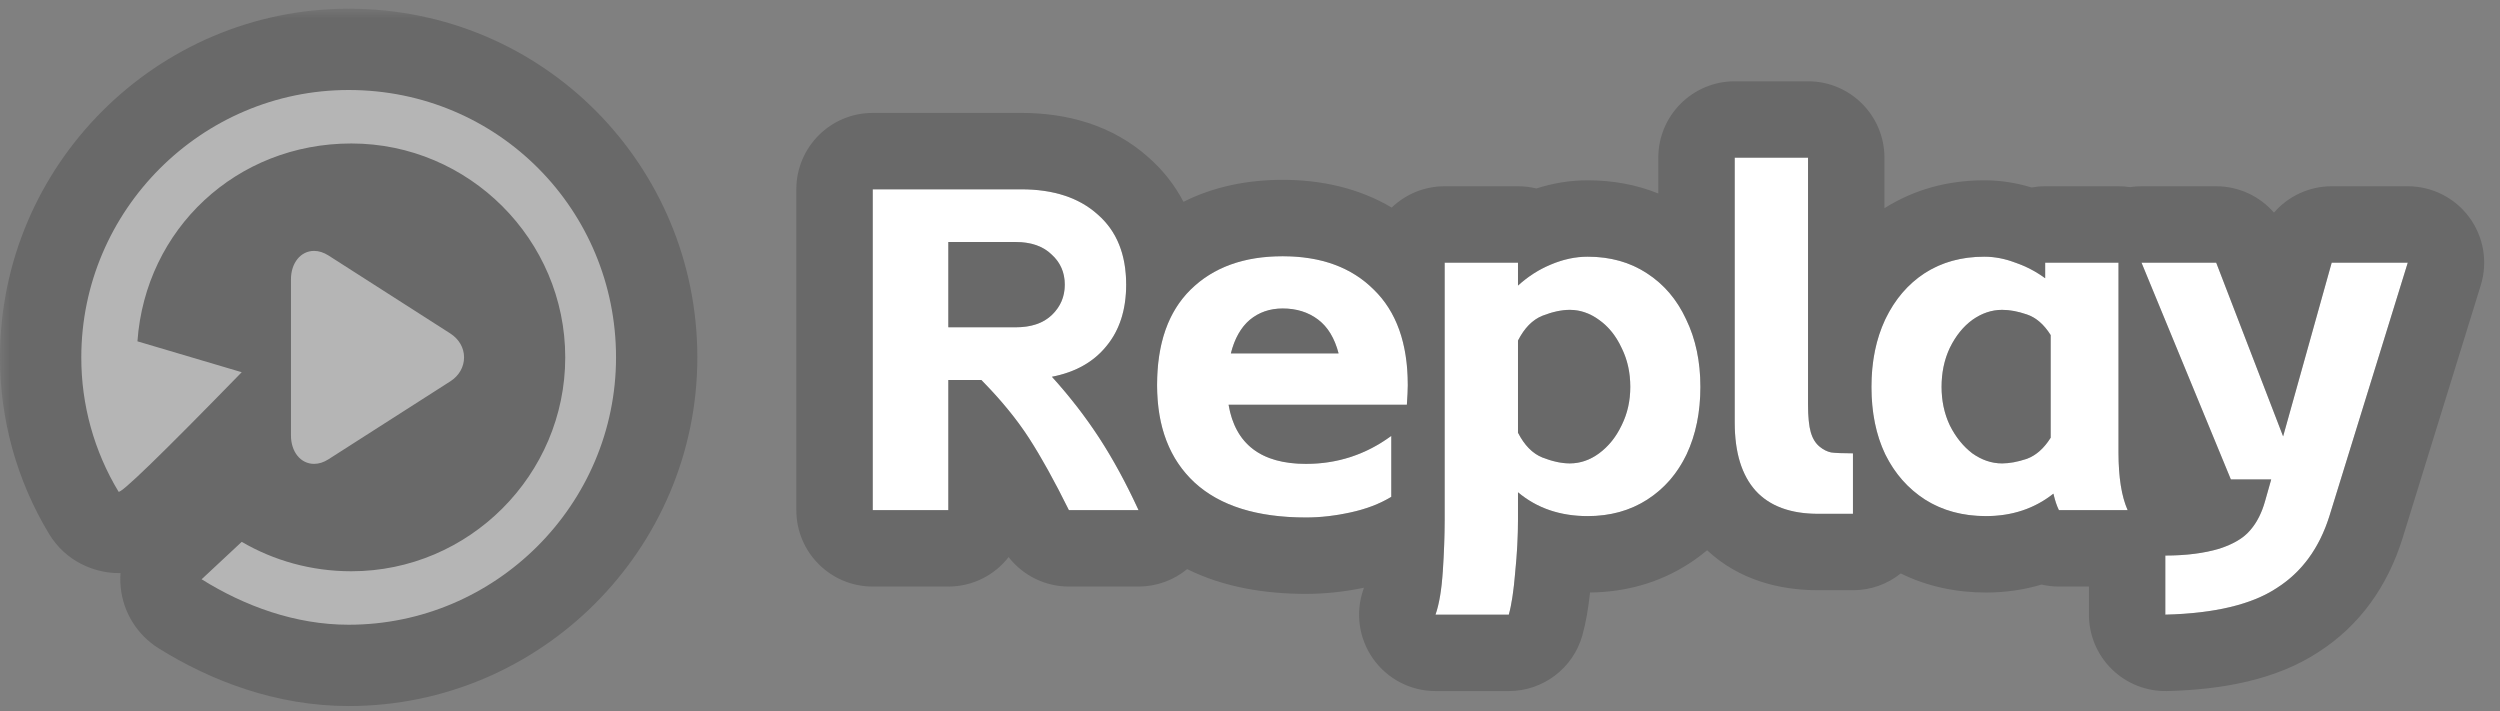 <svg width="123" height="35" viewBox="0 0 123 35" fill="none" xmlns="http://www.w3.org/2000/svg">
<rect x="0" y="0" width="123" height="35" fill="#808080" stroke="none"/>
<mask id="path-1-outside-1_414_125285" maskUnits="userSpaceOnUse" x="0" y="0.428" width="35" height="35" fill="black">
<rect fill="white" y="0.428" width="35" height="35"/>
<path fill-rule="evenodd" clip-rule="evenodd" d="M4 17.582C4 10.347 9.919 4.428 17.155 4.428C24.521 4.428 30.309 10.347 30.309 17.582C30.309 24.817 24.39 30.737 17.155 30.737C14.524 30.737 12.024 29.816 9.919 28.5L11.893 26.659C13.471 27.58 15.313 28.106 17.286 28.106C23.074 28.106 27.81 23.37 27.81 17.582C27.81 11.794 23.074 7.059 17.286 7.059C11.63 7.059 7.157 11.268 6.762 16.793L11.893 18.313C7.938 22.372 5.916 24.331 5.831 24.189C4.628 22.196 3.995 19.91 4 17.582ZM22.154 18.763L16.156 22.6C15.922 22.749 15.686 22.822 15.453 22.822C14.792 22.822 14.315 22.234 14.315 21.42V13.746C14.315 12.935 14.794 12.344 15.453 12.344C15.686 12.344 15.922 12.42 16.156 12.566L22.154 16.406C22.583 16.682 22.832 17.11 22.832 17.583C22.832 18.056 22.585 18.487 22.154 18.763Z"/>
</mask>
<path fill-rule="evenodd" clip-rule="evenodd" d="M4 17.582C4 10.347 9.919 4.428 17.155 4.428C24.521 4.428 30.309 10.347 30.309 17.582C30.309 24.817 24.39 30.737 17.155 30.737C14.524 30.737 12.024 29.816 9.919 28.5L11.893 26.659C13.471 27.58 15.313 28.106 17.286 28.106C23.074 28.106 27.81 23.37 27.81 17.582C27.81 11.794 23.074 7.059 17.286 7.059C11.63 7.059 7.157 11.268 6.762 16.793L11.893 18.313C7.938 22.372 5.916 24.331 5.831 24.189C4.628 22.196 3.995 19.91 4 17.582ZM22.154 18.763L16.156 22.6C15.922 22.749 15.686 22.822 15.453 22.822C14.792 22.822 14.315 22.234 14.315 21.42V13.746C14.315 12.935 14.794 12.344 15.453 12.344C15.686 12.344 15.922 12.42 16.156 12.566L22.154 16.406C22.583 16.682 22.832 17.11 22.832 17.583C22.832 18.056 22.585 18.487 22.154 18.763Z" fill="white"/>
<path d="M4 17.582L8 17.591V17.582H4ZM9.919 28.5L7.19 25.576C6.281 26.424 5.819 27.647 5.938 28.884C6.057 30.122 6.745 31.233 7.799 31.892L9.919 28.5ZM11.893 26.659L13.908 23.204C12.383 22.314 10.455 22.53 9.164 23.735L11.893 26.659ZM6.762 16.793L2.773 16.508C2.639 18.381 3.826 20.095 5.626 20.628L6.762 16.793ZM11.893 18.313L14.758 21.105C15.735 20.101 16.117 18.659 15.763 17.303C15.41 15.948 14.373 14.876 13.029 14.478L11.893 18.313ZM5.831 24.189L9.265 22.137C9.262 22.132 9.259 22.127 9.256 22.122L5.831 24.189ZM16.156 22.6L18.31 25.97L18.312 25.969L16.156 22.6ZM22.154 18.763L20 15.392L19.998 15.393L22.154 18.763ZM16.156 12.566L18.313 9.197C18.302 9.191 18.291 9.184 18.281 9.177L16.156 12.566ZM22.154 16.406L24.316 13.041L24.311 13.038L22.154 16.406ZM17.155 0.428C7.71 0.428 -2.6494e-05 8.138 -2.6494e-05 17.582H8C8 12.556 12.129 8.428 17.155 8.428V0.428ZM34.309 17.582C34.309 8.164 26.756 0.428 17.155 0.428V8.428C22.286 8.428 26.309 12.53 26.309 17.582H34.309ZM17.155 34.737C26.599 34.737 34.309 27.026 34.309 17.582H26.309C26.309 22.608 22.18 26.737 17.155 26.737V34.737ZM7.799 31.892C10.369 33.499 13.595 34.737 17.155 34.737V26.737C15.452 26.737 13.68 26.134 12.04 25.109L7.799 31.892ZM9.164 23.735L7.19 25.576L12.649 31.425L14.622 29.583L9.164 23.735ZM17.286 24.106C16.034 24.106 14.886 23.774 13.908 23.204L9.877 30.114C12.057 31.386 14.592 32.106 17.286 32.106V24.106ZM23.81 17.582C23.81 21.161 20.865 24.106 17.286 24.106V32.106C25.283 32.106 31.81 25.579 31.81 17.582H23.81ZM17.286 11.059C20.865 11.059 23.81 14.004 23.81 17.582H31.81C31.81 9.585 25.283 3.059 17.286 3.059V11.059ZM10.752 17.078C10.997 13.651 13.723 11.059 17.286 11.059V3.059C9.536 3.059 3.317 8.885 2.773 16.508L10.752 17.078ZM13.029 14.478L7.899 12.958L5.626 20.628L10.756 22.148L13.029 14.478ZM2.398 26.241C3.256 27.677 4.671 28.14 5.637 28.191C6.435 28.232 7.039 28.023 7.254 27.944C7.74 27.765 8.091 27.527 8.188 27.461C8.466 27.275 8.715 27.065 8.871 26.93C9.226 26.624 9.678 26.199 10.195 25.698C11.248 24.678 12.774 23.14 14.758 21.105L9.028 15.521C7.056 17.545 5.595 19.016 4.627 19.954C4.133 20.433 3.817 20.724 3.645 20.873C3.538 20.965 3.585 20.917 3.72 20.826C3.746 20.808 4.041 20.602 4.486 20.438C4.681 20.366 5.268 20.16 6.053 20.201C7.006 20.251 8.412 20.71 9.265 22.137L2.398 26.241ZM-1.63243e-05 17.573C-0.007 20.633 0.826 23.636 2.407 26.256L9.256 22.122C8.431 20.755 7.996 19.188 8 17.591L-1.63243e-05 17.573ZM18.312 25.969L24.309 22.132L19.998 15.393L14 19.23L18.312 25.969ZM15.453 26.822C16.559 26.822 17.532 26.468 18.31 25.97L14.002 19.23C14.312 19.031 14.813 18.822 15.453 18.822V26.822ZM10.315 21.42C10.315 23.623 11.843 26.822 15.453 26.822V18.822C16.407 18.822 17.235 19.282 17.742 19.906C18.21 20.483 18.314 21.067 18.314 21.42H10.315ZM10.315 13.746V21.42H18.314V13.746H10.315ZM15.453 8.344C11.846 8.344 10.315 11.546 10.315 13.746H18.314C18.314 14.108 18.207 14.69 17.742 15.262C17.243 15.877 16.418 16.344 15.453 16.344V8.344ZM18.281 9.177C17.545 8.716 16.582 8.344 15.453 8.344V16.344C14.79 16.344 14.3 16.123 14.031 15.955L18.281 9.177ZM24.311 13.038L18.313 9.197L13.999 15.935L19.997 19.775L24.311 13.038ZM26.832 17.583C26.832 15.606 25.765 13.972 24.316 13.041L19.991 19.771C19.401 19.392 18.832 18.614 18.832 17.583H26.832ZM24.307 22.134C25.785 21.189 26.832 19.54 26.832 17.583H18.832C18.832 16.572 19.386 15.784 20 15.392L24.307 22.134Z" fill="#484848" fill-opacity="0.4" mask="url(#path-1-outside-1_414_125285)"/>
<path d="M50.244 9.314C51.837 9.314 53.093 9.727 54.01 10.554C54.942 11.366 55.408 12.516 55.408 14.004C55.408 15.237 55.085 16.244 54.438 17.026C53.807 17.808 52.912 18.312 51.755 18.537C52.627 19.499 53.401 20.499 54.078 21.536C54.754 22.574 55.401 23.761 56.017 25.099H52.589C51.883 23.671 51.229 22.491 50.627 21.559C50.026 20.627 49.244 19.672 48.282 18.695H46.658V25.099H42.938V9.314H50.244ZM49.973 16.102C50.74 16.102 51.334 15.899 51.755 15.493C52.176 15.087 52.386 14.591 52.386 14.004C52.386 13.403 52.168 12.907 51.732 12.516C51.311 12.11 50.725 11.907 49.973 11.907H46.658V16.102H49.973Z" fill="white"/>
<path d="M68.451 24.445C67.88 24.791 67.211 25.047 66.444 25.212C65.692 25.378 64.963 25.46 64.257 25.46C61.851 25.46 60.025 24.889 58.777 23.746C57.544 22.604 56.928 21.003 56.928 18.943C56.928 16.898 57.477 15.335 58.574 14.252C59.687 13.155 61.197 12.606 63.107 12.606C65.001 12.606 66.497 13.155 67.594 14.252C68.707 15.335 69.263 16.898 69.263 18.943C69.263 19.169 69.248 19.492 69.218 19.913H60.446C60.776 21.852 62.047 22.822 64.257 22.822C65.805 22.822 67.203 22.363 68.451 21.446V24.445ZM65.858 17.387C65.662 16.635 65.324 16.079 64.843 15.718C64.362 15.357 63.783 15.177 63.107 15.177C62.475 15.177 61.934 15.365 61.483 15.741C61.047 16.117 60.739 16.665 60.558 17.387H65.858Z" fill="white"/>
<path d="M70.626 30.241C70.806 29.73 70.926 29.016 70.986 28.099C71.046 27.181 71.077 26.347 71.077 25.595V12.922H74.685V14.05C75.181 13.598 75.722 13.253 76.308 13.012C76.91 12.757 77.511 12.629 78.112 12.629C79.225 12.629 80.195 12.899 81.022 13.441C81.863 13.982 82.51 14.741 82.961 15.718C83.427 16.68 83.66 17.785 83.66 19.033C83.66 20.281 83.434 21.386 82.983 22.348C82.532 23.295 81.886 24.039 81.044 24.581C80.202 25.122 79.225 25.392 78.112 25.392C76.759 25.392 75.617 25.002 74.685 24.22V25.595C74.685 26.392 74.64 27.242 74.549 28.144C74.474 29.061 74.369 29.76 74.234 30.241H70.626ZM74.685 21.288C75 21.905 75.399 22.311 75.88 22.506C76.376 22.701 76.827 22.799 77.233 22.799C77.744 22.799 78.225 22.634 78.676 22.303C79.142 21.957 79.511 21.499 79.781 20.927C80.067 20.356 80.21 19.725 80.21 19.033C80.21 18.327 80.067 17.688 79.781 17.116C79.511 16.53 79.142 16.072 78.676 15.741C78.225 15.41 77.744 15.245 77.233 15.245C76.827 15.245 76.376 15.342 75.88 15.538C75.399 15.733 75 16.139 74.685 16.756V21.288Z" fill="white"/>
<path d="M89.451 25.28C88.098 25.28 87.076 24.904 86.384 24.152C85.693 23.386 85.347 22.265 85.347 20.792V7.758H88.955V19.89C88.955 20.491 89 20.95 89.09 21.266C89.181 21.581 89.331 21.822 89.541 21.987C89.707 22.123 89.887 22.213 90.083 22.258C90.293 22.288 90.654 22.303 91.165 22.303V25.28H89.451Z" fill="white"/>
<path d="M97.713 25.392C96.57 25.392 95.571 25.122 94.714 24.581C93.872 24.039 93.218 23.295 92.752 22.348C92.301 21.401 92.075 20.296 92.075 19.033C92.075 17.785 92.301 16.68 92.752 15.718C93.218 14.741 93.864 13.982 94.691 13.441C95.533 12.899 96.51 12.629 97.623 12.629C98.134 12.629 98.645 12.726 99.156 12.922C99.682 13.102 100.171 13.358 100.622 13.689V12.922H104.23V22.258C104.23 23.476 104.38 24.423 104.681 25.099H101.298C101.193 24.889 101.103 24.618 101.028 24.288C100.096 25.024 98.991 25.392 97.713 25.392ZM95.525 19.033C95.525 19.725 95.661 20.356 95.931 20.927C96.217 21.499 96.585 21.957 97.036 22.303C97.502 22.634 97.991 22.799 98.502 22.799C98.863 22.799 99.269 22.724 99.72 22.574C100.171 22.408 100.562 22.062 100.893 21.536V16.485C100.562 15.959 100.171 15.62 99.72 15.47C99.284 15.32 98.878 15.245 98.502 15.245C97.991 15.245 97.502 15.41 97.036 15.741C96.585 16.072 96.217 16.53 95.931 17.116C95.661 17.688 95.525 18.327 95.525 19.033Z" fill="white"/>
<path d="M114.607 25.392C114.11 26.971 113.246 28.151 112.013 28.933C110.78 29.745 108.954 30.181 106.533 30.241V27.332C107.556 27.332 108.443 27.219 109.194 26.994C109.886 26.768 110.39 26.467 110.705 26.092C111.036 25.716 111.284 25.227 111.449 24.626L111.743 23.588H109.758L105.361 12.922H109.037L112.329 21.469L114.719 12.922H118.463L114.607 25.392Z" fill="white"/>
<path fill-rule="evenodd" clip-rule="evenodd" d="M50.417 11.934C50.96 12 51.399 12.194 51.733 12.517C51.83 12.604 51.916 12.696 51.992 12.794C52.003 12.808 52.013 12.822 52.024 12.836C52.266 13.167 52.387 13.557 52.387 14.005C52.387 14.407 52.288 14.767 52.09 15.084C52.084 15.094 52.077 15.104 52.071 15.114C51.984 15.248 51.879 15.375 51.755 15.493C51.604 15.64 51.429 15.76 51.233 15.853C51.124 15.905 51.008 15.949 50.886 15.984C50.739 16.027 50.583 16.058 50.417 16.077C50.277 16.094 50.129 16.102 49.974 16.102H46.659V11.908H49.974C50.067 11.908 50.157 11.911 50.245 11.917C50.303 11.921 50.361 11.927 50.417 11.934ZM42.938 9.314H50.245C51.672 9.314 52.828 9.646 53.712 10.309C53.741 10.331 53.77 10.353 53.798 10.375C53.871 10.433 53.942 10.493 54.011 10.555C54.577 11.048 54.971 11.666 55.193 12.409C55.337 12.889 55.409 13.421 55.409 14.005C55.409 14.923 55.229 15.716 54.871 16.384C54.748 16.613 54.604 16.827 54.439 17.027C54.256 17.254 54.05 17.457 53.823 17.637C53.63 17.789 53.422 17.925 53.198 18.044C53.087 18.102 52.972 18.157 52.853 18.208C52.518 18.351 52.152 18.46 51.755 18.538C52.013 18.822 52.261 19.109 52.502 19.399C52.673 19.607 52.841 19.816 53.004 20.027C53.085 20.132 53.165 20.237 53.244 20.343C53.49 20.672 53.725 21.005 53.949 21.341C53.993 21.407 54.036 21.472 54.078 21.537C54.117 21.597 54.157 21.658 54.196 21.719C54.591 22.339 54.976 23.011 55.351 23.734C55.577 24.17 55.799 24.626 56.018 25.1H52.59C52.241 24.395 51.905 23.75 51.581 23.165C51.25 22.567 50.932 22.031 50.628 21.559C50.56 21.454 50.49 21.349 50.417 21.243C50.215 20.948 49.995 20.65 49.756 20.35C49.627 20.187 49.493 20.024 49.353 19.861C49.026 19.476 48.669 19.088 48.283 18.696H46.659V25.1H42.938V9.314ZM49.624 27.409C48.937 28.291 47.864 28.858 46.659 28.858H42.938C40.862 28.858 39.18 27.176 39.18 25.1V9.314C39.18 7.239 40.862 5.556 42.938 5.556H50.245C52.48 5.556 54.718 6.145 56.503 7.742C57.243 8.391 57.81 9.131 58.227 9.93C59.722 9.177 61.389 8.848 63.107 8.848C65.016 8.848 66.861 9.258 68.473 10.213C69.149 9.563 70.066 9.164 71.077 9.164H74.685C74.997 9.164 75.3 9.202 75.589 9.274C76.395 9.014 77.24 8.871 78.113 8.871C79.308 8.871 80.482 9.074 81.589 9.519V7.758C81.589 5.683 83.272 4 85.348 4H88.956C91.031 4 92.714 5.683 92.714 7.758V10.245C94.215 9.296 95.894 8.871 97.623 8.871C98.426 8.871 99.206 8.995 99.952 9.224C100.17 9.185 100.394 9.164 100.623 9.164H104.231C104.423 9.164 104.613 9.179 104.798 9.207C104.983 9.179 105.171 9.164 105.361 9.164H109.037C110.148 9.164 111.178 9.653 111.879 10.462C112.576 9.657 113.603 9.164 114.72 9.164H118.463C119.657 9.164 120.78 9.731 121.488 10.692C122.197 11.652 122.407 12.893 122.054 14.033L118.193 26.52C117.471 28.815 116.12 30.77 114.053 32.091C111.973 33.45 109.334 33.932 106.627 33.999C105.615 34.024 104.635 33.639 103.91 32.932C103.184 32.225 102.776 31.255 102.776 30.241V28.858H101.299C101.007 28.858 100.721 28.825 100.444 28.76C99.569 29.023 98.653 29.152 97.713 29.152C96.258 29.152 94.833 28.861 93.517 28.213C92.873 28.73 92.056 29.039 91.166 29.039H89.452C87.559 29.039 85.557 28.537 83.99 27.072C83.703 27.312 83.399 27.536 83.077 27.743C81.596 28.695 79.939 29.132 78.23 29.151C78.148 29.9 78.031 30.624 77.852 31.259C77.397 32.88 75.918 34 74.234 34H70.626C69.406 34 68.263 33.408 67.558 32.412C66.853 31.417 66.676 30.141 67.082 28.991C67.082 28.992 67.089 28.969 67.102 28.916C66.158 29.113 65.208 29.219 64.257 29.219C62.204 29.219 60.184 28.881 58.408 28C57.744 28.547 56.902 28.858 56.018 28.858H52.59C51.417 28.858 50.328 28.313 49.624 27.409ZM85.545 22.519C85.674 23.017 85.866 23.451 86.121 23.819C86.129 23.831 86.138 23.843 86.146 23.854C86.201 23.933 86.26 24.008 86.321 24.08C86.342 24.105 86.363 24.129 86.385 24.153C86.457 24.231 86.532 24.305 86.611 24.374C86.799 24.541 87.007 24.685 87.236 24.806C87.258 24.817 87.28 24.828 87.302 24.84C87.336 24.857 87.372 24.874 87.407 24.89C87.959 25.143 88.618 25.273 89.386 25.28C89.408 25.28 89.43 25.28 89.452 25.28H91.166V22.304C90.655 22.304 90.294 22.289 90.083 22.259C89.888 22.213 89.707 22.123 89.542 21.988C89.511 21.963 89.481 21.937 89.452 21.909C89.341 21.801 89.25 21.668 89.179 21.509C89.171 21.492 89.164 21.475 89.156 21.457C89.132 21.397 89.11 21.333 89.091 21.266C89.053 21.134 89.023 20.976 89.001 20.793C88.971 20.54 88.956 20.239 88.956 19.891V7.758H85.348V20.793C85.348 21.343 85.396 21.843 85.492 22.295C85.508 22.371 85.526 22.446 85.545 22.519ZM81.022 13.441C80.873 13.343 80.718 13.254 80.559 13.174C80.545 13.167 80.53 13.159 80.515 13.152C79.892 12.846 79.198 12.674 78.433 12.637C78.328 12.632 78.221 12.629 78.113 12.629C77.82 12.629 77.527 12.66 77.234 12.72C77.001 12.769 76.768 12.836 76.535 12.923C76.46 12.951 76.385 12.981 76.309 13.013C75.899 13.181 75.511 13.401 75.145 13.672C75.139 13.676 75.133 13.681 75.127 13.685C75.029 13.759 74.931 13.836 74.836 13.918C74.785 13.961 74.735 14.005 74.685 14.05V12.923H71.077V25.596C71.077 25.88 71.073 26.176 71.064 26.483C71.058 26.707 71.05 26.936 71.039 27.172C71.03 27.374 71.019 27.58 71.006 27.79C71.005 27.811 71.004 27.832 71.002 27.854C70.998 27.935 70.992 28.017 70.987 28.099C70.958 28.544 70.914 28.942 70.857 29.292C70.796 29.662 70.719 29.979 70.626 30.241H74.234C74.353 29.819 74.449 29.227 74.522 28.467C74.526 28.422 74.53 28.377 74.534 28.332C74.54 28.27 74.545 28.208 74.55 28.144C74.623 27.419 74.666 26.728 74.68 26.071C74.684 25.911 74.685 25.753 74.685 25.596V24.221C74.735 24.262 74.785 24.302 74.836 24.342C74.911 24.4 74.988 24.457 75.067 24.51C75.073 24.515 75.079 24.519 75.086 24.524C75.716 24.952 76.432 25.222 77.234 25.334C77.516 25.373 77.809 25.393 78.113 25.393C78.225 25.393 78.335 25.39 78.444 25.385C79.215 25.346 79.917 25.171 80.551 24.86C80.557 24.857 80.562 24.855 80.567 24.852C80.731 24.771 80.89 24.681 81.045 24.581C81.397 24.355 81.716 24.092 82 23.794C82.359 23.418 82.663 22.984 82.913 22.494C82.924 22.471 82.935 22.449 82.946 22.427C82.959 22.401 82.972 22.375 82.984 22.349C83.21 21.866 83.38 21.347 83.493 20.793C83.605 20.242 83.66 19.656 83.66 19.034C83.66 17.786 83.427 16.681 82.962 15.719C82.953 15.7 82.944 15.681 82.935 15.662C82.919 15.629 82.903 15.597 82.888 15.564C82.553 14.888 82.12 14.321 81.589 13.864C81.411 13.711 81.222 13.57 81.022 13.441ZM79.782 17.117C79.627 16.783 79.442 16.49 79.224 16.239C79.218 16.232 79.211 16.224 79.205 16.217C79.046 16.037 78.87 15.878 78.677 15.741C78.494 15.607 78.306 15.5 78.113 15.421C77.838 15.307 77.553 15.248 77.258 15.245C77.25 15.245 77.242 15.245 77.234 15.245C77.231 15.245 77.228 15.245 77.225 15.245C76.853 15.247 76.445 15.329 75.998 15.494C75.959 15.508 75.92 15.523 75.88 15.539C75.473 15.704 75.125 16.021 74.836 16.489C74.784 16.573 74.734 16.662 74.685 16.756V21.289C74.734 21.383 74.784 21.472 74.836 21.556C75.125 22.024 75.473 22.341 75.88 22.507C75.943 22.531 76.004 22.554 76.065 22.576C76.489 22.725 76.879 22.8 77.234 22.8C77.537 22.8 77.831 22.741 78.113 22.625C78.306 22.545 78.494 22.438 78.677 22.304C78.884 22.15 79.072 21.974 79.241 21.775C79.451 21.528 79.632 21.245 79.782 20.928C79.793 20.906 79.803 20.885 79.814 20.863C79.817 20.856 79.82 20.85 79.823 20.843C80.081 20.295 80.21 19.691 80.21 19.034C80.21 18.374 80.086 17.774 79.837 17.232C79.828 17.213 79.819 17.193 79.809 17.174C79.8 17.155 79.791 17.136 79.782 17.117ZM69.219 19.913C69.247 19.514 69.262 19.202 69.263 18.979C69.264 18.967 69.264 18.955 69.264 18.944C69.264 18.608 69.249 18.284 69.219 17.974C69.212 17.903 69.204 17.832 69.195 17.762C69.145 17.344 69.065 16.951 68.958 16.582C68.915 16.436 68.868 16.293 68.816 16.155C68.539 15.409 68.131 14.775 67.595 14.253C67.505 14.164 67.413 14.078 67.319 13.996C67.08 13.788 66.823 13.604 66.55 13.443C65.605 12.886 64.457 12.607 63.107 12.607C61.726 12.607 60.553 12.894 59.589 13.468C59.575 13.477 59.561 13.485 59.546 13.494C59.415 13.574 59.288 13.659 59.164 13.75C59.054 13.831 58.947 13.916 58.844 14.005C58.752 14.084 58.662 14.167 58.575 14.253C57.953 14.867 57.507 15.635 57.237 16.557C57.074 17.117 56.975 17.734 56.941 18.407C56.939 18.462 56.937 18.518 56.935 18.574C56.931 18.695 56.928 18.819 56.928 18.944C56.928 18.975 56.929 19.006 56.929 19.038C56.929 19.038 56.929 19.038 56.929 19.038C56.929 19.054 56.929 19.07 56.929 19.086C56.932 19.282 56.941 19.474 56.955 19.661C56.959 19.721 56.964 19.78 56.97 19.838C56.991 20.062 57.021 20.28 57.059 20.491C57.3 21.823 57.873 22.909 58.778 23.747C58.797 23.765 58.817 23.783 58.837 23.801C59.105 24.038 59.398 24.25 59.717 24.437C60.885 25.119 62.398 25.461 64.257 25.461C64.964 25.461 65.693 25.378 66.445 25.213C66.752 25.146 67.043 25.066 67.319 24.971C67.732 24.828 68.109 24.653 68.452 24.446V21.447C68.087 21.715 67.709 21.944 67.319 22.134C67.25 22.167 67.18 22.199 67.111 22.23C66.717 22.406 66.31 22.542 65.89 22.64C65.886 22.641 65.883 22.641 65.879 22.642C65.495 22.731 65.099 22.787 64.693 22.81C64.549 22.818 64.404 22.822 64.257 22.822C62.696 22.822 61.604 22.338 60.98 21.37C60.977 21.365 60.973 21.359 60.969 21.353C60.927 21.286 60.887 21.217 60.849 21.146C60.731 20.924 60.634 20.681 60.559 20.416C60.514 20.256 60.476 20.089 60.446 19.913H69.219ZM65.285 16.155C65.344 16.231 65.4 16.311 65.452 16.396C65.459 16.408 65.467 16.421 65.474 16.433C65.636 16.705 65.764 17.023 65.859 17.388H60.559C60.635 17.083 60.734 16.809 60.856 16.566C60.856 16.566 60.856 16.566 60.856 16.566C60.93 16.418 61.013 16.28 61.105 16.155C61.218 15.999 61.344 15.862 61.484 15.741C61.935 15.366 62.476 15.178 63.107 15.178C63.784 15.178 64.363 15.358 64.844 15.719C65.007 15.842 65.154 15.987 65.285 16.155ZM107.748 27.273C107.367 27.313 106.963 27.332 106.534 27.332V30.241C107.886 30.208 109.052 30.057 110.034 29.789C110.056 29.783 110.078 29.777 110.1 29.771C110.165 29.752 110.229 29.734 110.292 29.714C110.957 29.512 111.531 29.252 112.014 28.934C112.382 28.7 112.717 28.432 113.019 28.128C113.036 28.111 113.052 28.094 113.069 28.077C113.73 27.395 114.23 26.538 114.57 25.508C114.573 25.501 114.575 25.494 114.577 25.486C114.587 25.456 114.597 25.424 114.607 25.393L118.463 12.923H114.72L112.33 21.469L109.037 12.923H105.361L109.759 23.589H111.743L111.45 24.626C111.406 24.787 111.356 24.94 111.3 25.084C111.146 25.481 110.948 25.817 110.706 26.092C110.618 26.197 110.516 26.295 110.4 26.388C110.386 26.399 110.372 26.409 110.358 26.42C110.188 26.55 109.988 26.668 109.759 26.775C109.587 26.854 109.399 26.928 109.195 26.994C108.993 27.055 108.782 27.107 108.56 27.151C108.303 27.203 108.032 27.244 107.748 27.273ZM104.231 12.923H100.623V13.689C100.573 13.653 100.523 13.617 100.472 13.583C100.445 13.564 100.418 13.546 100.39 13.528C100.384 13.524 100.378 13.52 100.372 13.516C99.992 13.268 99.587 13.07 99.157 12.923C98.939 12.839 98.721 12.774 98.503 12.726C98.21 12.662 97.916 12.629 97.623 12.629C97.366 12.629 97.115 12.644 96.872 12.673C96.271 12.745 95.714 12.905 95.201 13.155C95.186 13.162 95.171 13.169 95.156 13.177C94.997 13.256 94.842 13.345 94.692 13.441C93.9 13.96 93.273 14.678 92.812 15.597C92.806 15.608 92.801 15.62 92.795 15.631C92.781 15.66 92.766 15.689 92.752 15.719C92.74 15.746 92.727 15.774 92.714 15.802C92.333 16.646 92.123 17.598 92.083 18.658C92.078 18.782 92.076 18.907 92.076 19.034C92.076 19.096 92.076 19.158 92.078 19.219C92.082 19.448 92.093 19.672 92.113 19.891C92.127 20.059 92.147 20.224 92.171 20.386C92.274 21.084 92.46 21.723 92.731 22.304C92.738 22.319 92.745 22.334 92.752 22.349C92.764 22.372 92.775 22.395 92.787 22.418C92.798 22.44 92.809 22.462 92.821 22.484C93.282 23.367 93.913 24.066 94.714 24.581C94.783 24.625 94.853 24.667 94.924 24.707C94.987 24.742 95.051 24.777 95.116 24.81C95.151 24.828 95.186 24.845 95.221 24.862C95.882 25.179 96.618 25.354 97.428 25.387C97.522 25.391 97.617 25.393 97.713 25.393C97.984 25.393 98.248 25.377 98.503 25.343C99.203 25.253 99.845 25.038 100.428 24.698C100.448 24.686 100.467 24.675 100.487 24.663C100.54 24.631 100.594 24.598 100.646 24.563C100.777 24.478 100.904 24.386 101.028 24.288C101.104 24.619 101.194 24.89 101.299 25.1H104.682C104.57 24.848 104.479 24.559 104.409 24.232C104.366 24.035 104.331 23.823 104.304 23.598C104.302 23.58 104.3 23.563 104.298 23.545C104.285 23.433 104.274 23.317 104.265 23.198C104.243 22.924 104.232 22.631 104.231 22.321C104.231 22.3 104.231 22.279 104.231 22.259V12.923ZM100.893 16.486C100.807 16.349 100.717 16.224 100.623 16.113C100.574 16.055 100.523 16 100.472 15.949C100.244 15.721 99.993 15.562 99.721 15.471C99.609 15.432 99.498 15.399 99.39 15.37C99.078 15.287 98.782 15.245 98.503 15.245C98.455 15.245 98.407 15.247 98.359 15.25C98.327 15.252 98.296 15.254 98.264 15.258C98.046 15.28 97.833 15.333 97.623 15.417C97.424 15.497 97.229 15.605 97.037 15.741C96.848 15.88 96.674 16.041 96.513 16.225C96.507 16.232 96.501 16.239 96.495 16.246C96.281 16.496 96.093 16.786 95.932 17.117C95.92 17.142 95.908 17.168 95.897 17.193C95.894 17.2 95.891 17.207 95.888 17.214C95.647 17.76 95.526 18.367 95.526 19.034C95.526 19.678 95.644 20.27 95.879 20.811C95.885 20.824 95.891 20.838 95.897 20.852C95.908 20.877 95.92 20.903 95.932 20.928C96.091 21.246 96.275 21.529 96.486 21.777C96.492 21.784 96.498 21.791 96.504 21.798C96.666 21.987 96.844 22.156 97.037 22.304C97.257 22.46 97.483 22.58 97.713 22.662C97.97 22.754 98.233 22.8 98.503 22.8C98.854 22.8 99.247 22.729 99.684 22.587C99.696 22.582 99.708 22.578 99.721 22.574C99.993 22.474 100.244 22.309 100.472 22.077C100.622 21.925 100.762 21.745 100.893 21.537V16.486Z" fill="#484848" fill-opacity="0.4"/>
</svg>
